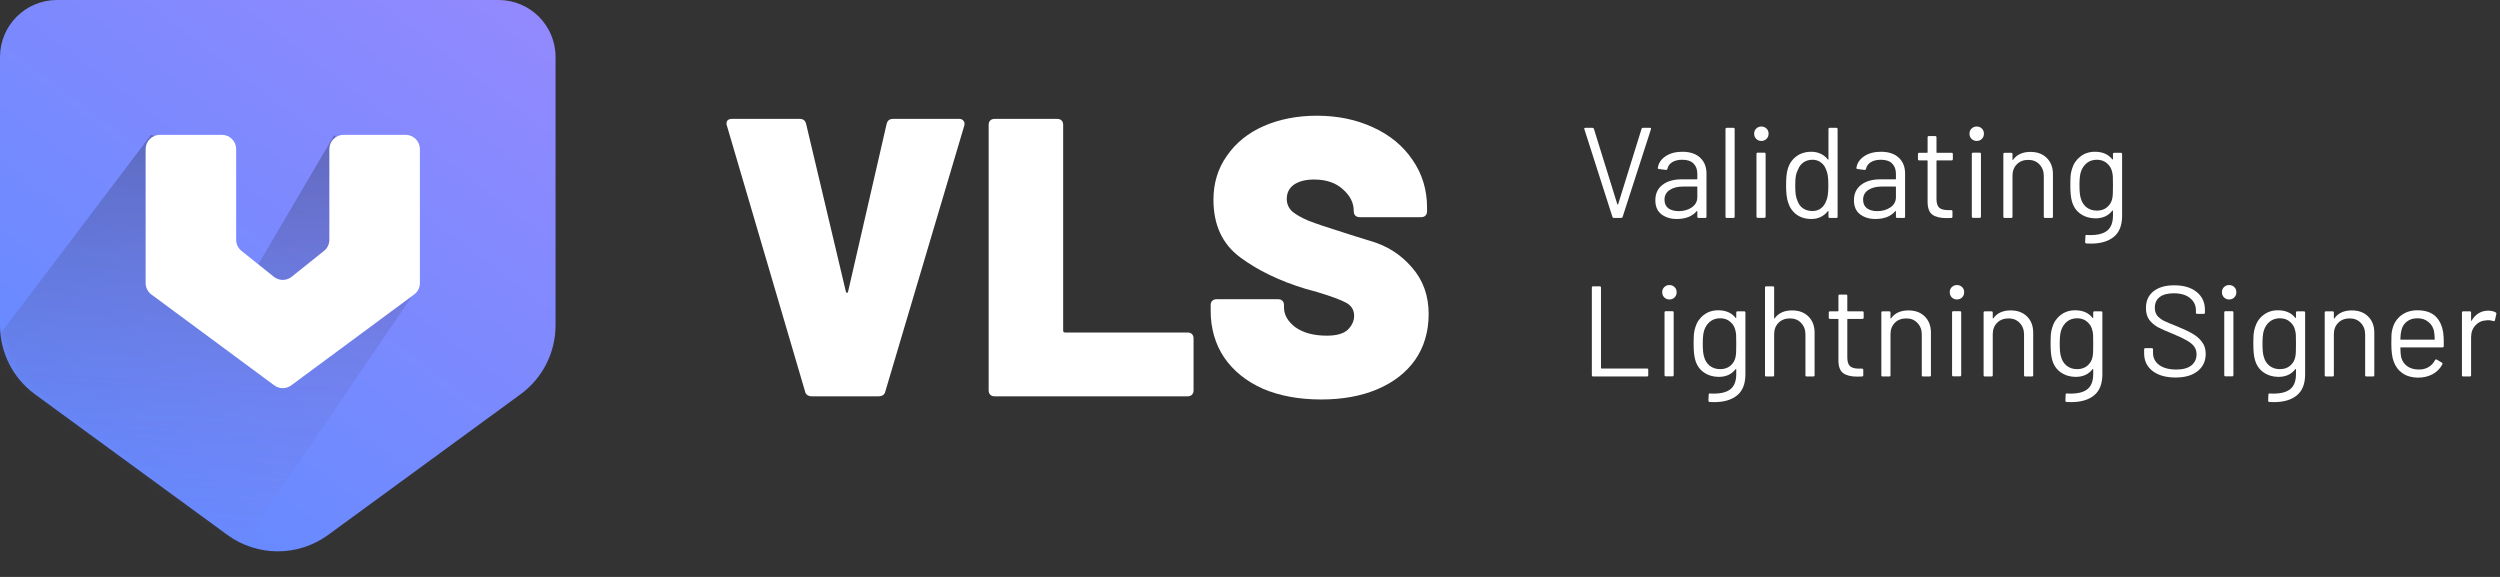 <svg width="351" height="81" viewBox="0 0 351 81" fill="none" xmlns="http://www.w3.org/2000/svg">
<rect x="0" y="0" width="351" height="81" fill="#333333" stroke="none"/>
<path d="M226.605 30.602C226.496 30.602 226.424 30.554 226.388 30.458L222.446 18.143L222.428 18.071C222.428 17.986 222.482 17.944 222.59 17.944H223.567C223.675 17.944 223.748 17.992 223.784 18.089L227.075 28.686C227.087 28.71 227.105 28.722 227.129 28.722C227.153 28.722 227.172 28.71 227.184 28.686L230.475 18.089C230.511 17.992 230.583 17.944 230.692 17.944H231.65C231.783 17.944 231.831 18.01 231.795 18.143L227.816 30.458C227.78 30.554 227.708 30.602 227.599 30.602H226.605Z" fill="white"/>
<path d="M236.189 21.308C237.274 21.308 238.112 21.585 238.703 22.14C239.294 22.694 239.589 23.429 239.589 24.346V30.422C239.589 30.542 239.529 30.602 239.408 30.602H238.486C238.365 30.602 238.305 30.542 238.305 30.422V29.68C238.305 29.656 238.293 29.638 238.269 29.626C238.257 29.614 238.239 29.62 238.215 29.644C237.913 30.006 237.521 30.283 237.039 30.476C236.557 30.657 236.021 30.747 235.43 30.747C234.574 30.747 233.857 30.53 233.278 30.096C232.699 29.662 232.41 28.999 232.41 28.107C232.41 27.203 232.735 26.491 233.386 25.973C234.049 25.443 234.966 25.177 236.135 25.177H238.233C238.281 25.177 238.305 25.153 238.305 25.105V24.418C238.305 23.803 238.13 23.321 237.781 22.971C237.443 22.61 236.913 22.429 236.189 22.429C235.611 22.429 235.141 22.543 234.779 22.772C234.417 22.989 234.194 23.297 234.11 23.695C234.074 23.815 234.001 23.869 233.893 23.857L232.916 23.731C232.784 23.707 232.729 23.659 232.754 23.586C232.85 22.911 233.212 22.363 233.839 21.941C234.465 21.519 235.249 21.308 236.189 21.308ZM235.683 29.644C236.394 29.644 237.009 29.469 237.527 29.12C238.046 28.758 238.305 28.276 238.305 27.673V26.262C238.305 26.214 238.281 26.19 238.233 26.19H236.334C235.538 26.19 234.899 26.353 234.417 26.678C233.935 27.004 233.694 27.456 233.694 28.035C233.694 28.565 233.875 28.969 234.236 29.246C234.61 29.511 235.092 29.644 235.683 29.644Z" fill="white"/>
<path d="M242.441 30.602C242.321 30.602 242.261 30.542 242.261 30.422V18.125C242.261 18.004 242.321 17.944 242.441 17.944H243.364C243.484 17.944 243.545 18.004 243.545 18.125V30.422C243.545 30.542 243.484 30.602 243.364 30.602H242.441Z" fill="white"/>
<path d="M247.296 19.789C247.007 19.789 246.766 19.692 246.573 19.499C246.38 19.306 246.284 19.065 246.284 18.776C246.284 18.475 246.38 18.233 246.573 18.053C246.766 17.86 247.007 17.763 247.296 17.763C247.586 17.763 247.827 17.86 248.02 18.053C248.212 18.233 248.309 18.475 248.309 18.776C248.309 19.065 248.212 19.306 248.02 19.499C247.827 19.692 247.586 19.789 247.296 19.789ZM246.79 30.584C246.669 30.584 246.609 30.524 246.609 30.404V21.615C246.609 21.494 246.669 21.434 246.79 21.434H247.712C247.833 21.434 247.893 21.494 247.893 21.615V30.404C247.893 30.524 247.833 30.584 247.712 30.584H246.79Z" fill="white"/>
<path d="M256.716 18.125C256.716 18.004 256.776 17.944 256.896 17.944H257.819C257.939 17.944 257.999 18.004 257.999 18.125V30.422C257.999 30.542 257.939 30.602 257.819 30.602H256.896C256.776 30.602 256.716 30.542 256.716 30.422V29.662C256.716 29.638 256.703 29.626 256.679 29.626C256.667 29.614 256.649 29.62 256.625 29.644C256.36 29.994 256.028 30.265 255.631 30.458C255.245 30.651 254.811 30.747 254.329 30.747C253.485 30.747 252.773 30.53 252.195 30.096C251.628 29.662 251.236 29.071 251.019 28.324C250.851 27.781 250.766 27.016 250.766 26.027C250.766 25.027 250.838 24.279 250.983 23.785C251.2 23.014 251.598 22.411 252.177 21.977C252.755 21.531 253.473 21.308 254.329 21.308C254.799 21.308 255.233 21.404 255.631 21.597C256.028 21.778 256.36 22.043 256.625 22.393C256.649 22.417 256.667 22.429 256.679 22.429C256.703 22.417 256.716 22.399 256.716 22.375V18.125ZM256.39 28.233C256.499 27.992 256.577 27.709 256.625 27.384C256.673 27.058 256.697 26.606 256.697 26.027C256.697 25.449 256.673 24.997 256.625 24.671C256.577 24.334 256.493 24.038 256.372 23.785C256.227 23.375 255.986 23.05 255.649 22.808C255.323 22.555 254.931 22.429 254.473 22.429C253.991 22.429 253.575 22.549 253.225 22.791C252.876 23.032 252.623 23.351 252.466 23.749C252.321 24.014 252.213 24.316 252.14 24.653C252.08 24.979 252.05 25.437 252.05 26.027C252.05 26.594 252.074 27.04 252.122 27.366C252.171 27.679 252.255 27.962 252.376 28.215C252.52 28.649 252.773 28.993 253.135 29.246C253.509 29.499 253.949 29.626 254.455 29.626C254.937 29.626 255.341 29.499 255.667 29.246C255.992 28.993 256.233 28.655 256.39 28.233Z" fill="white"/>
<path d="M264.074 21.308C265.159 21.308 265.996 21.585 266.587 22.14C267.178 22.694 267.473 23.429 267.473 24.346V30.422C267.473 30.542 267.413 30.602 267.292 30.602H266.37C266.25 30.602 266.189 30.542 266.189 30.422V29.68C266.189 29.656 266.177 29.638 266.153 29.626C266.141 29.614 266.123 29.62 266.099 29.644C265.798 30.006 265.406 30.283 264.924 30.476C264.441 30.657 263.905 30.747 263.314 30.747C262.458 30.747 261.741 30.53 261.162 30.096C260.584 29.662 260.294 28.999 260.294 28.107C260.294 27.203 260.62 26.491 261.271 25.973C261.934 25.443 262.85 25.177 264.019 25.177H266.117C266.165 25.177 266.189 25.153 266.189 25.105V24.418C266.189 23.803 266.015 23.321 265.665 22.971C265.327 22.61 264.797 22.429 264.074 22.429C263.495 22.429 263.025 22.543 262.663 22.772C262.301 22.989 262.078 23.297 261.994 23.695C261.958 23.815 261.886 23.869 261.777 23.857L260.801 23.731C260.668 23.707 260.614 23.659 260.638 23.586C260.734 22.911 261.096 22.363 261.723 21.941C262.35 21.519 263.133 21.308 264.074 21.308ZM263.567 29.644C264.279 29.644 264.893 29.469 265.412 29.12C265.93 28.758 266.189 28.276 266.189 27.673V26.262C266.189 26.214 266.165 26.19 266.117 26.19H264.218C263.423 26.19 262.784 26.353 262.301 26.678C261.819 27.004 261.578 27.456 261.578 28.035C261.578 28.565 261.759 28.969 262.121 29.246C262.494 29.511 262.977 29.644 263.567 29.644Z" fill="white"/>
<path d="M274.179 22.338C274.179 22.459 274.119 22.519 273.998 22.519H271.955C271.907 22.519 271.883 22.543 271.883 22.591V27.926C271.883 28.505 272.009 28.915 272.262 29.156C272.528 29.385 272.937 29.499 273.492 29.499H273.944C274.065 29.499 274.125 29.56 274.125 29.68V30.422C274.125 30.542 274.065 30.602 273.944 30.602C273.799 30.614 273.576 30.62 273.275 30.62C272.407 30.62 271.75 30.458 271.304 30.132C270.858 29.807 270.635 29.204 270.635 28.324V22.591C270.635 22.543 270.611 22.519 270.563 22.519H269.459C269.339 22.519 269.279 22.459 269.279 22.338V21.633C269.279 21.513 269.339 21.452 269.459 21.452H270.563C270.611 21.452 270.635 21.428 270.635 21.38V19.282C270.635 19.162 270.695 19.102 270.816 19.102H271.702C271.822 19.102 271.883 19.162 271.883 19.282V21.38C271.883 21.428 271.907 21.452 271.955 21.452H273.998C274.119 21.452 274.179 21.513 274.179 21.633V22.338Z" fill="white"/>
<path d="M277.529 19.789C277.24 19.789 276.999 19.692 276.806 19.499C276.613 19.306 276.517 19.065 276.517 18.776C276.517 18.475 276.613 18.233 276.806 18.053C276.999 17.86 277.24 17.763 277.529 17.763C277.819 17.763 278.06 17.86 278.253 18.053C278.445 18.233 278.542 18.475 278.542 18.776C278.542 19.065 278.445 19.306 278.253 19.499C278.06 19.692 277.819 19.789 277.529 19.789ZM277.023 30.584C276.902 30.584 276.842 30.524 276.842 30.404V21.615C276.842 21.494 276.902 21.434 277.023 21.434H277.945C278.066 21.434 278.126 21.494 278.126 21.615V30.404C278.126 30.524 278.066 30.584 277.945 30.584H277.023Z" fill="white"/>
<path d="M285.068 21.326C286.032 21.326 286.798 21.609 287.364 22.176C287.943 22.742 288.232 23.502 288.232 24.454V30.422C288.232 30.542 288.172 30.602 288.052 30.602H287.129C287.009 30.602 286.949 30.542 286.949 30.422V24.707C286.949 24.044 286.744 23.502 286.334 23.08C285.936 22.658 285.417 22.447 284.779 22.447C284.115 22.447 283.579 22.652 283.169 23.062C282.759 23.472 282.554 24.008 282.554 24.671V30.422C282.554 30.542 282.494 30.602 282.373 30.602H281.451C281.331 30.602 281.27 30.542 281.27 30.422V21.633C281.27 21.513 281.331 21.452 281.451 21.452H282.373C282.494 21.452 282.554 21.513 282.554 21.633V22.411C282.554 22.435 282.56 22.453 282.572 22.465C282.596 22.477 282.615 22.471 282.627 22.447C283.157 21.699 283.971 21.326 285.068 21.326Z" fill="white"/>
<path d="M296.66 21.633C296.66 21.513 296.721 21.452 296.841 21.452H297.763C297.884 21.452 297.944 21.513 297.944 21.633V30.295C297.944 31.645 297.552 32.634 296.769 33.261C295.997 33.888 294.93 34.201 293.568 34.201C293.291 34.201 293.08 34.195 292.935 34.183C292.815 34.171 292.754 34.105 292.754 33.984L292.791 33.152C292.791 33.092 292.809 33.044 292.845 33.008C292.881 32.983 292.923 32.977 292.971 32.989L293.46 33.008C294.581 33.008 295.395 32.785 295.901 32.338C296.407 31.904 296.66 31.211 296.66 30.259V29.59C296.66 29.566 296.648 29.554 296.624 29.554C296.612 29.541 296.594 29.548 296.57 29.572C296.015 30.295 295.226 30.657 294.201 30.657C293.417 30.657 292.718 30.446 292.103 30.024C291.501 29.602 291.097 29.005 290.892 28.233C290.747 27.739 290.675 27.004 290.675 26.027C290.675 25.497 290.687 25.051 290.711 24.689C290.747 24.328 290.813 24.002 290.91 23.713C291.127 22.989 291.519 22.411 292.085 21.977C292.652 21.531 293.333 21.308 294.129 21.308C295.202 21.308 296.015 21.663 296.57 22.375C296.594 22.399 296.612 22.405 296.624 22.393C296.648 22.381 296.66 22.363 296.66 22.338V21.633ZM296.57 27.836C296.606 27.655 296.63 27.432 296.642 27.167C296.654 26.901 296.66 26.516 296.66 26.009C296.66 25.395 296.654 24.985 296.642 24.78C296.63 24.563 296.6 24.364 296.552 24.183C296.455 23.677 296.214 23.261 295.829 22.935C295.455 22.598 294.979 22.429 294.4 22.429C293.833 22.429 293.351 22.591 292.953 22.917C292.568 23.242 292.296 23.665 292.14 24.183C292.019 24.569 291.959 25.171 291.959 25.991C291.959 26.871 292.019 27.48 292.14 27.818C292.26 28.324 292.519 28.746 292.917 29.083C293.327 29.409 293.821 29.572 294.4 29.572C294.991 29.572 295.473 29.409 295.847 29.083C296.232 28.758 296.474 28.342 296.57 27.836Z" fill="white"/>
<path d="M223.675 52.859C223.555 52.859 223.495 52.798 223.495 52.678V40.381C223.495 40.261 223.555 40.2 223.675 40.2H224.598C224.718 40.2 224.778 40.261 224.778 40.381V51.665C224.778 51.714 224.803 51.738 224.851 51.738H231.234C231.355 51.738 231.415 51.798 231.415 51.918V52.678C231.415 52.798 231.355 52.859 231.234 52.859H223.675Z" fill="white"/>
<path d="M234.387 42.045C234.098 42.045 233.857 41.949 233.664 41.756C233.471 41.563 233.375 41.322 233.375 41.032C233.375 40.731 233.471 40.49 233.664 40.309C233.857 40.116 234.098 40.02 234.387 40.02C234.677 40.02 234.918 40.116 235.111 40.309C235.303 40.49 235.4 40.731 235.4 41.032C235.4 41.322 235.303 41.563 235.111 41.756C234.918 41.949 234.677 42.045 234.387 42.045ZM233.881 52.841C233.76 52.841 233.7 52.78 233.7 52.66V43.871C233.7 43.751 233.76 43.691 233.881 43.691H234.803C234.924 43.691 234.984 43.751 234.984 43.871V52.66C234.984 52.78 234.924 52.841 234.803 52.841H233.881Z" fill="white"/>
<path d="M243.77 43.889C243.77 43.769 243.831 43.709 243.951 43.709H244.873C244.994 43.709 245.054 43.769 245.054 43.889V52.551C245.054 53.902 244.662 54.89 243.879 55.517C243.107 56.144 242.04 56.457 240.678 56.457C240.401 56.457 240.19 56.451 240.045 56.439C239.925 56.427 239.864 56.361 239.864 56.24L239.901 55.408C239.901 55.348 239.919 55.3 239.955 55.264C239.991 55.24 240.033 55.234 240.081 55.246L240.57 55.264C241.691 55.264 242.504 55.041 243.011 54.595C243.517 54.161 243.77 53.468 243.77 52.515V51.846C243.77 51.822 243.758 51.81 243.734 51.81C243.722 51.798 243.704 51.804 243.68 51.828C243.125 52.551 242.336 52.913 241.311 52.913C240.527 52.913 239.828 52.702 239.213 52.28C238.611 51.858 238.207 51.261 238.002 50.49C237.857 49.996 237.785 49.26 237.785 48.284C237.785 47.753 237.797 47.307 237.821 46.946C237.857 46.584 237.923 46.258 238.02 45.969C238.237 45.246 238.629 44.667 239.195 44.233C239.762 43.787 240.443 43.564 241.239 43.564C242.312 43.564 243.125 43.92 243.68 44.631C243.704 44.655 243.722 44.661 243.734 44.649C243.758 44.637 243.77 44.619 243.77 44.595V43.889ZM243.68 50.092C243.716 49.911 243.74 49.688 243.752 49.423C243.764 49.158 243.77 48.772 243.77 48.266C243.77 47.651 243.764 47.241 243.752 47.036C243.74 46.819 243.71 46.62 243.662 46.439C243.565 45.933 243.324 45.517 242.938 45.191C242.565 44.854 242.089 44.685 241.51 44.685C240.943 44.685 240.461 44.848 240.063 45.173C239.677 45.499 239.406 45.921 239.25 46.439C239.129 46.825 239.069 47.428 239.069 48.248C239.069 49.128 239.129 49.736 239.25 50.074C239.37 50.58 239.629 51.002 240.027 51.34C240.437 51.665 240.931 51.828 241.51 51.828C242.101 51.828 242.583 51.665 242.957 51.34C243.342 51.014 243.583 50.598 243.68 50.092Z" fill="white"/>
<path d="M251.603 43.582C252.568 43.582 253.333 43.865 253.9 44.432C254.478 44.999 254.768 45.758 254.768 46.711V52.678C254.768 52.798 254.708 52.859 254.587 52.859H253.665C253.544 52.859 253.484 52.798 253.484 52.678V46.964C253.484 46.301 253.279 45.758 252.869 45.336C252.471 44.914 251.953 44.703 251.314 44.703C250.651 44.703 250.114 44.908 249.704 45.318C249.295 45.728 249.09 46.264 249.09 46.928V52.678C249.09 52.798 249.029 52.859 248.909 52.859H247.987C247.866 52.859 247.806 52.798 247.806 52.678V40.381C247.806 40.261 247.866 40.2 247.987 40.2H248.909C249.029 40.2 249.09 40.261 249.09 40.381V44.667C249.09 44.691 249.096 44.709 249.108 44.721C249.132 44.733 249.15 44.727 249.162 44.703C249.692 43.956 250.506 43.582 251.603 43.582Z" fill="white"/>
<path d="M261.659 44.595C261.659 44.715 261.598 44.776 261.478 44.776H259.434C259.386 44.776 259.362 44.8 259.362 44.848V50.182C259.362 50.761 259.489 51.171 259.742 51.412C260.007 51.641 260.417 51.756 260.971 51.756H261.424C261.544 51.756 261.604 51.816 261.604 51.937V52.678C261.604 52.798 261.544 52.859 261.424 52.859C261.279 52.871 261.056 52.877 260.754 52.877C259.886 52.877 259.229 52.714 258.783 52.389C258.337 52.063 258.114 51.46 258.114 50.58V44.848C258.114 44.8 258.09 44.776 258.042 44.776H256.939C256.818 44.776 256.758 44.715 256.758 44.595V43.889C256.758 43.769 256.818 43.709 256.939 43.709H258.042C258.09 43.709 258.114 43.684 258.114 43.636V41.539C258.114 41.418 258.175 41.358 258.295 41.358H259.181C259.302 41.358 259.362 41.418 259.362 41.539V43.636C259.362 43.684 259.386 43.709 259.434 43.709H261.478C261.598 43.709 261.659 43.769 261.659 43.889V44.595Z" fill="white"/>
<path d="M267.938 43.582C268.903 43.582 269.668 43.865 270.235 44.432C270.813 44.999 271.103 45.758 271.103 46.711V52.678C271.103 52.798 271.042 52.859 270.922 52.859H270C269.879 52.859 269.819 52.798 269.819 52.678V46.964C269.819 46.301 269.614 45.758 269.204 45.336C268.806 44.914 268.288 44.703 267.649 44.703C266.986 44.703 266.449 44.908 266.039 45.318C265.63 45.728 265.425 46.264 265.425 46.928V52.678C265.425 52.798 265.364 52.859 265.244 52.859H264.322C264.201 52.859 264.141 52.798 264.141 52.678V43.889C264.141 43.769 264.201 43.709 264.322 43.709H265.244C265.364 43.709 265.425 43.769 265.425 43.889V44.667C265.425 44.691 265.431 44.709 265.443 44.721C265.467 44.733 265.485 44.727 265.497 44.703C266.027 43.956 266.841 43.582 267.938 43.582Z" fill="white"/>
<path d="M274.757 42.045C274.467 42.045 274.226 41.949 274.033 41.756C273.841 41.563 273.744 41.322 273.744 41.032C273.744 40.731 273.841 40.49 274.033 40.309C274.226 40.116 274.467 40.02 274.757 40.02C275.046 40.02 275.287 40.116 275.48 40.309C275.673 40.49 275.769 40.731 275.769 41.032C275.769 41.322 275.673 41.563 275.48 41.756C275.287 41.949 275.046 42.045 274.757 42.045ZM274.25 52.841C274.13 52.841 274.07 52.78 274.07 52.66V43.871C274.07 43.751 274.13 43.691 274.25 43.691H275.173C275.293 43.691 275.353 43.751 275.353 43.871V52.66C275.353 52.78 275.293 52.841 275.173 52.841H274.25Z" fill="white"/>
<path d="M282.295 43.582C283.26 43.582 284.025 43.865 284.592 44.432C285.171 44.999 285.46 45.758 285.46 46.711V52.678C285.46 52.798 285.4 52.859 285.279 52.859H284.357C284.236 52.859 284.176 52.798 284.176 52.678V46.964C284.176 46.301 283.971 45.758 283.561 45.336C283.163 44.914 282.645 44.703 282.006 44.703C281.343 44.703 280.806 44.908 280.397 45.318C279.987 45.728 279.782 46.264 279.782 46.928V52.678C279.782 52.798 279.721 52.859 279.601 52.859H278.679C278.558 52.859 278.498 52.798 278.498 52.678V43.889C278.498 43.769 278.558 43.709 278.679 43.709H279.601C279.721 43.709 279.782 43.769 279.782 43.889V44.667C279.782 44.691 279.788 44.709 279.8 44.721C279.824 44.733 279.842 44.727 279.854 44.703C280.385 43.956 281.198 43.582 282.295 43.582Z" fill="white"/>
<path d="M293.888 43.889C293.888 43.769 293.948 43.709 294.069 43.709H294.991C295.111 43.709 295.172 43.769 295.172 43.889V52.551C295.172 53.902 294.78 54.89 293.996 55.517C293.225 56.144 292.158 56.457 290.796 56.457C290.518 56.457 290.307 56.451 290.163 56.439C290.042 56.427 289.982 56.361 289.982 56.24L290.018 55.408C290.018 55.348 290.036 55.3 290.072 55.264C290.108 55.24 290.151 55.234 290.199 55.246L290.687 55.264C291.808 55.264 292.622 55.041 293.128 54.595C293.635 54.161 293.888 53.468 293.888 52.515V51.846C293.888 51.822 293.876 51.81 293.852 51.81C293.84 51.798 293.822 51.804 293.797 51.828C293.243 52.551 292.453 52.913 291.429 52.913C290.645 52.913 289.946 52.702 289.331 52.28C288.728 51.858 288.324 51.261 288.119 50.49C287.975 49.996 287.902 49.26 287.902 48.284C287.902 47.753 287.914 47.307 287.938 46.946C287.975 46.584 288.041 46.258 288.137 45.969C288.354 45.246 288.746 44.667 289.313 44.233C289.879 43.787 290.561 43.564 291.356 43.564C292.429 43.564 293.243 43.92 293.797 44.631C293.822 44.655 293.84 44.661 293.852 44.649C293.876 44.637 293.888 44.619 293.888 44.595V43.889ZM293.797 50.092C293.834 49.911 293.858 49.688 293.87 49.423C293.882 49.158 293.888 48.772 293.888 48.266C293.888 47.651 293.882 47.241 293.87 47.036C293.858 46.819 293.828 46.62 293.779 46.439C293.683 45.933 293.442 45.517 293.056 45.191C292.682 44.854 292.206 44.685 291.627 44.685C291.061 44.685 290.579 44.848 290.181 45.173C289.795 45.499 289.524 45.921 289.367 46.439C289.246 46.825 289.186 47.428 289.186 48.248C289.186 49.128 289.246 49.736 289.367 50.074C289.488 50.58 289.747 51.002 290.145 51.34C290.554 51.665 291.049 51.828 291.627 51.828C292.218 51.828 292.7 51.665 293.074 51.34C293.46 51.014 293.701 50.598 293.797 50.092Z" fill="white"/>
<path d="M305.449 53.003C304.087 53.003 303.008 52.696 302.213 52.081C301.429 51.466 301.037 50.647 301.037 49.622V49.061C301.037 48.941 301.097 48.88 301.218 48.88H302.104C302.225 48.88 302.285 48.941 302.285 49.061V49.55C302.285 50.249 302.574 50.815 303.153 51.249C303.732 51.671 304.533 51.882 305.558 51.882C306.486 51.882 307.191 51.689 307.674 51.304C308.156 50.906 308.397 50.381 308.397 49.73C308.397 49.308 308.282 48.947 308.053 48.645C307.836 48.344 307.493 48.061 307.023 47.795C306.565 47.53 305.914 47.223 305.07 46.873C304.166 46.511 303.46 46.198 302.954 45.933C302.46 45.656 302.056 45.306 301.742 44.884C301.441 44.45 301.29 43.908 301.29 43.257C301.29 42.244 301.64 41.46 302.339 40.906C303.05 40.339 304.021 40.056 305.251 40.056C306.589 40.056 307.644 40.369 308.415 40.996C309.187 41.623 309.572 42.455 309.572 43.492V43.889C309.572 44.01 309.512 44.07 309.392 44.07H308.487C308.367 44.07 308.307 44.01 308.307 43.889V43.564C308.307 42.865 308.029 42.292 307.475 41.846C306.932 41.4 306.173 41.177 305.196 41.177C304.34 41.177 303.683 41.352 303.225 41.701C302.767 42.051 302.538 42.557 302.538 43.22C302.538 43.654 302.647 44.016 302.864 44.305C303.093 44.583 303.412 44.83 303.822 45.047C304.244 45.252 304.889 45.523 305.757 45.861C306.637 46.222 307.342 46.56 307.873 46.873C308.415 47.187 308.849 47.572 309.175 48.031C309.512 48.477 309.681 49.025 309.681 49.676C309.681 50.689 309.307 51.496 308.56 52.099C307.812 52.702 306.776 53.003 305.449 53.003Z" fill="white"/>
<path d="M312.972 42.045C312.682 42.045 312.441 41.949 312.248 41.756C312.056 41.563 311.959 41.322 311.959 41.032C311.959 40.731 312.056 40.49 312.248 40.309C312.441 40.116 312.682 40.02 312.972 40.02C313.261 40.02 313.502 40.116 313.695 40.309C313.888 40.49 313.984 40.731 313.984 41.032C313.984 41.322 313.888 41.563 313.695 41.756C313.502 41.949 313.261 42.045 312.972 42.045ZM312.465 52.841C312.345 52.841 312.285 52.78 312.285 52.66V43.871C312.285 43.751 312.345 43.691 312.465 43.691H313.388C313.508 43.691 313.569 43.751 313.569 43.871V52.66C313.569 52.78 313.508 52.841 313.388 52.841H312.465Z" fill="white"/>
<path d="M322.355 43.889C322.355 43.769 322.415 43.709 322.536 43.709H323.458C323.579 43.709 323.639 43.769 323.639 43.889V52.551C323.639 53.902 323.247 54.89 322.463 55.517C321.692 56.144 320.625 56.457 319.263 56.457C318.985 56.457 318.774 56.451 318.63 56.439C318.509 56.427 318.449 56.361 318.449 56.24L318.485 55.408C318.485 55.348 318.503 55.3 318.539 55.264C318.575 55.24 318.618 55.234 318.666 55.246L319.154 55.264C320.275 55.264 321.089 55.041 321.595 54.595C322.102 54.161 322.355 53.468 322.355 52.515V51.846C322.355 51.822 322.343 51.81 322.319 51.81C322.307 51.798 322.289 51.804 322.264 51.828C321.71 52.551 320.92 52.913 319.896 52.913C319.112 52.913 318.413 52.702 317.798 52.28C317.195 51.858 316.791 51.261 316.586 50.49C316.442 49.996 316.369 49.26 316.369 48.284C316.369 47.753 316.381 47.307 316.405 46.946C316.442 46.584 316.508 46.258 316.604 45.969C316.821 45.246 317.213 44.667 317.78 44.233C318.346 43.787 319.028 43.564 319.823 43.564C320.896 43.564 321.71 43.92 322.264 44.631C322.289 44.655 322.307 44.661 322.319 44.649C322.343 44.637 322.355 44.619 322.355 44.595V43.889ZM322.264 50.092C322.301 49.911 322.325 49.688 322.337 49.423C322.349 49.158 322.355 48.772 322.355 48.266C322.355 47.651 322.349 47.241 322.337 47.036C322.325 46.819 322.295 46.62 322.246 46.439C322.15 45.933 321.909 45.517 321.523 45.191C321.149 44.854 320.673 44.685 320.094 44.685C319.528 44.685 319.046 44.848 318.648 45.173C318.262 45.499 317.991 45.921 317.834 46.439C317.714 46.825 317.653 47.428 317.653 48.248C317.653 49.128 317.714 49.736 317.834 50.074C317.955 50.58 318.214 51.002 318.612 51.34C319.022 51.665 319.516 51.828 320.094 51.828C320.685 51.828 321.167 51.665 321.541 51.34C321.927 51.014 322.168 50.598 322.264 50.092Z" fill="white"/>
<path d="M330.188 43.582C331.152 43.582 331.918 43.865 332.484 44.432C333.063 44.999 333.352 45.758 333.352 46.711V52.678C333.352 52.798 333.292 52.859 333.172 52.859H332.249C332.129 52.859 332.068 52.798 332.068 52.678V46.964C332.068 46.301 331.863 45.758 331.454 45.336C331.056 44.914 330.537 44.703 329.898 44.703C329.235 44.703 328.699 44.908 328.289 45.318C327.879 45.728 327.674 46.264 327.674 46.928V52.678C327.674 52.798 327.614 52.859 327.493 52.859H326.571C326.451 52.859 326.39 52.798 326.39 52.678V43.889C326.39 43.769 326.451 43.709 326.571 43.709H327.493C327.614 43.709 327.674 43.769 327.674 43.889V44.667C327.674 44.691 327.68 44.709 327.692 44.721C327.716 44.733 327.734 44.727 327.747 44.703C328.277 43.956 329.091 43.582 330.188 43.582Z" fill="white"/>
<path d="M343.031 46.747C343.079 47.084 343.103 47.506 343.103 48.013V48.591C343.103 48.712 343.043 48.772 342.922 48.772H337.082C337.033 48.772 337.009 48.796 337.009 48.844C337.033 49.507 337.07 49.935 337.118 50.128C337.25 50.671 337.534 51.099 337.968 51.412C338.402 51.726 338.956 51.882 339.631 51.882C340.138 51.882 340.584 51.768 340.969 51.539C341.355 51.31 341.657 50.984 341.874 50.562C341.946 50.454 342.03 50.43 342.127 50.49L342.832 50.906C342.929 50.966 342.953 51.05 342.904 51.159C342.603 51.738 342.151 52.196 341.548 52.533C340.945 52.859 340.252 53.022 339.469 53.022C338.613 53.01 337.895 52.804 337.317 52.407C336.738 52.009 336.322 51.454 336.069 50.743C335.852 50.164 335.743 49.333 335.743 48.248C335.743 47.741 335.749 47.331 335.762 47.018C335.786 46.692 335.834 46.403 335.906 46.15C336.111 45.366 336.521 44.739 337.136 44.269C337.763 43.799 338.516 43.564 339.396 43.564C340.493 43.564 341.337 43.841 341.928 44.396C342.519 44.95 342.886 45.734 343.031 46.747ZM339.396 44.685C338.806 44.685 338.311 44.842 337.913 45.155C337.528 45.457 337.274 45.867 337.154 46.385C337.082 46.638 337.033 47.048 337.009 47.615C337.009 47.663 337.033 47.687 337.082 47.687H341.765C341.813 47.687 341.837 47.663 341.837 47.615C341.813 47.072 341.777 46.686 341.729 46.457C341.596 45.915 341.325 45.487 340.915 45.173C340.517 44.848 340.011 44.685 339.396 44.685Z" fill="white"/>
<path d="M349.346 43.618C349.744 43.618 350.087 43.697 350.376 43.853C350.473 43.901 350.509 43.98 350.485 44.088L350.286 44.974C350.25 45.095 350.172 45.131 350.051 45.083C349.846 44.999 349.611 44.956 349.346 44.956L349.111 44.974C348.484 44.999 347.965 45.234 347.555 45.68C347.146 46.114 346.941 46.668 346.941 47.343V52.678C346.941 52.798 346.88 52.859 346.76 52.859H345.838C345.717 52.859 345.657 52.798 345.657 52.678V43.889C345.657 43.769 345.717 43.709 345.838 43.709H346.76C346.88 43.709 346.941 43.769 346.941 43.889V44.993C346.941 45.029 346.947 45.053 346.959 45.065C346.983 45.065 347.001 45.053 347.013 45.029C347.266 44.583 347.586 44.239 347.971 43.998C348.369 43.745 348.827 43.618 349.346 43.618Z" fill="white"/>
<path d="M113.963 55.641C113.74 55.641 113.536 55.585 113.351 55.474C113.165 55.325 113.054 55.14 113.017 54.917L102.056 17.638C102.019 17.564 102 17.471 102 17.36C102 16.915 102.26 16.692 102.779 16.692H112.294C112.776 16.692 113.073 16.933 113.184 17.416L118.748 40.896C118.785 41.044 118.841 41.118 118.915 41.118C118.989 41.118 119.045 41.044 119.082 40.896L124.479 17.416C124.59 16.933 124.887 16.692 125.369 16.692H134.661C134.958 16.692 135.162 16.785 135.273 16.97C135.422 17.119 135.459 17.341 135.385 17.638L124.312 54.917C124.275 55.14 124.164 55.325 123.978 55.474C123.793 55.585 123.589 55.641 123.366 55.641H113.963Z" fill="white"/>
<path d="M139.643 55.641C139.383 55.641 139.179 55.567 139.031 55.418C138.882 55.27 138.808 55.066 138.808 54.806V17.527C138.808 17.267 138.882 17.063 139.031 16.915C139.179 16.766 139.383 16.692 139.643 16.692H148.434C148.694 16.692 148.898 16.766 149.046 16.915C149.194 17.063 149.269 17.267 149.269 17.527V46.404C149.269 46.59 149.361 46.683 149.547 46.683H166.74C167 46.683 167.204 46.757 167.352 46.905C167.5 47.054 167.575 47.258 167.575 47.517V54.806C167.575 55.066 167.5 55.27 167.352 55.418C167.204 55.567 167 55.641 166.74 55.641H139.643Z" fill="white"/>
<path d="M185.503 56.086C182.387 56.086 179.661 55.585 177.324 54.584C174.987 53.545 173.169 52.08 171.871 50.188C170.61 48.296 169.979 46.108 169.979 43.622V42.843C169.979 42.584 170.053 42.38 170.202 42.231C170.35 42.083 170.554 42.009 170.814 42.009H179.438C179.698 42.009 179.902 42.083 180.05 42.231C180.199 42.38 180.273 42.584 180.273 42.843V43.177C180.273 44.216 180.811 45.143 181.886 45.959C182.999 46.738 184.464 47.128 186.282 47.128C187.654 47.128 188.637 46.849 189.231 46.293C189.824 45.7 190.121 45.05 190.121 44.346C190.121 43.53 189.75 42.918 189.008 42.51C188.267 42.102 186.913 41.601 184.947 41.007L183.333 40.562C179.661 39.449 176.582 37.965 174.097 36.111C171.611 34.256 170.369 31.567 170.369 28.043C170.369 25.706 170.999 23.647 172.26 21.867C173.522 20.049 175.247 18.658 177.435 17.694C179.661 16.729 182.146 16.247 184.891 16.247C187.784 16.247 190.399 16.785 192.736 17.861C195.11 18.936 196.965 20.457 198.3 22.423C199.673 24.389 200.359 26.633 200.359 29.156V29.657C200.359 29.916 200.285 30.12 200.137 30.269C199.988 30.417 199.784 30.491 199.525 30.491H190.9C190.641 30.491 190.437 30.417 190.288 30.269C190.14 30.12 190.066 29.916 190.066 29.657V29.601C190.066 28.488 189.565 27.486 188.563 26.596C187.562 25.669 186.208 25.205 184.501 25.205C183.314 25.205 182.369 25.446 181.664 25.929C180.996 26.411 180.662 27.078 180.662 27.932C180.662 28.599 180.903 29.174 181.386 29.657C181.905 30.102 182.684 30.547 183.723 30.992C184.761 31.4 186.356 31.938 188.508 32.605C188.804 32.717 190.103 33.125 192.403 33.83C194.739 34.497 196.687 35.74 198.245 37.557C199.803 39.338 200.582 41.508 200.582 44.068C200.582 46.553 199.951 48.704 198.69 50.522C197.429 52.302 195.667 53.675 193.404 54.639C191.141 55.604 188.508 56.086 185.503 56.086Z" fill="white"/>
<path d="M46.081 75.096C41.864 78.178 36.136 78.178 31.919 75.096L4.918 55.359C1.827 53.1 -3.57073e-05 49.501 -3.53725e-05 45.672L-3.97086e-05 8C-3.93223e-05 3.582 3.582 -2.17646e-05 8 -2.13784e-05L70 -1.59582e-05C74.418 -1.55719e-05 78 3.582 78 8L78 45.672C78 49.501 76.173 53.1 73.081 55.359L46.081 75.096Z" fill="url(#paint0_linear_2_260)"/>
<mask id="mask0_2_260" style="mask-type:alpha" maskUnits="userSpaceOnUse" x="0" y="0" width="78" height="78">
<path d="M46.081 75.096C41.864 78.178 36.136 78.178 31.919 75.096L4.918 55.359C1.827 53.1 -3.54569e-05 49.501 -3.51221e-05 45.672L-3.94582e-05 8C-3.90719e-05 3.582 3.582 1.63823e-05 8 1.67686e-05L70 2.21888e-05C74.418 2.25751e-05 78 3.582 78 8L78 45.672C78 49.501 76.173 53.1 73.081 55.359L46.081 75.096Z" fill="url(#paint1_linear_2_260)"/>
</mask>
<g mask="url(#mask0_2_260)">
<path d="M-8.33 57.932L21.204 18.932C27.641 20.825 26.126 20.598 26.126 22.718C26.126 24.839 22.845 30.291 24.99 27.262L31.806 44.68L46.951 18.932L58.31 40.893L31.806 79.893L-8.33 57.932Z" fill="url(#paint2_linear_2_260)" fill-opacity="0.3"/>
</g>
<path fill-rule="evenodd" clip-rule="evenodd" d="M22.447 18.932C21.342 18.932 20.447 19.828 20.447 20.932L20.447 39.74C20.447 40.374 20.748 40.971 21.258 41.348L38.511 54.105C39.218 54.628 40.183 54.628 40.889 54.105L58.143 41.348C58.653 40.971 58.954 40.374 58.954 39.74V20.932C58.954 19.828 58.059 18.932 56.954 18.932H48.242C47.138 18.932 46.242 19.828 46.242 20.932V33.665C46.242 34.272 45.966 34.847 45.492 35.226L40.95 38.862C40.219 39.447 39.181 39.447 38.45 38.862L33.908 35.226C33.434 34.847 33.157 34.272 33.157 33.665V20.932C33.157 19.828 32.262 18.932 31.157 18.932H22.447Z" fill="white"/>
<defs>
<linearGradient id="paint0_linear_2_260" x1="9.329" y1="75.099" x2="69.139" y2="-3.585" gradientUnits="userSpaceOnUse">
<stop stop-color="#618AFF"/>
<stop offset="1" stop-color="#9389FE"/>
</linearGradient>
<linearGradient id="paint1_linear_2_260" x1="9.329" y1="77.877" x2="71.92" y2="-1.526" gradientUnits="userSpaceOnUse">
<stop stop-color="#618AFF"/>
<stop offset="1" stop-color="#9389FE"/>
</linearGradient>
<linearGradient id="paint2_linear_2_260" x1="40.5" y1="19" x2="37.5" y2="88.5" gradientUnits="userSpaceOnUse">
<stop stop-color="#151E27"/>
<stop offset="1" stop-color="#9389FE" stop-opacity="0"/>
</linearGradient>
</defs>
</svg>
